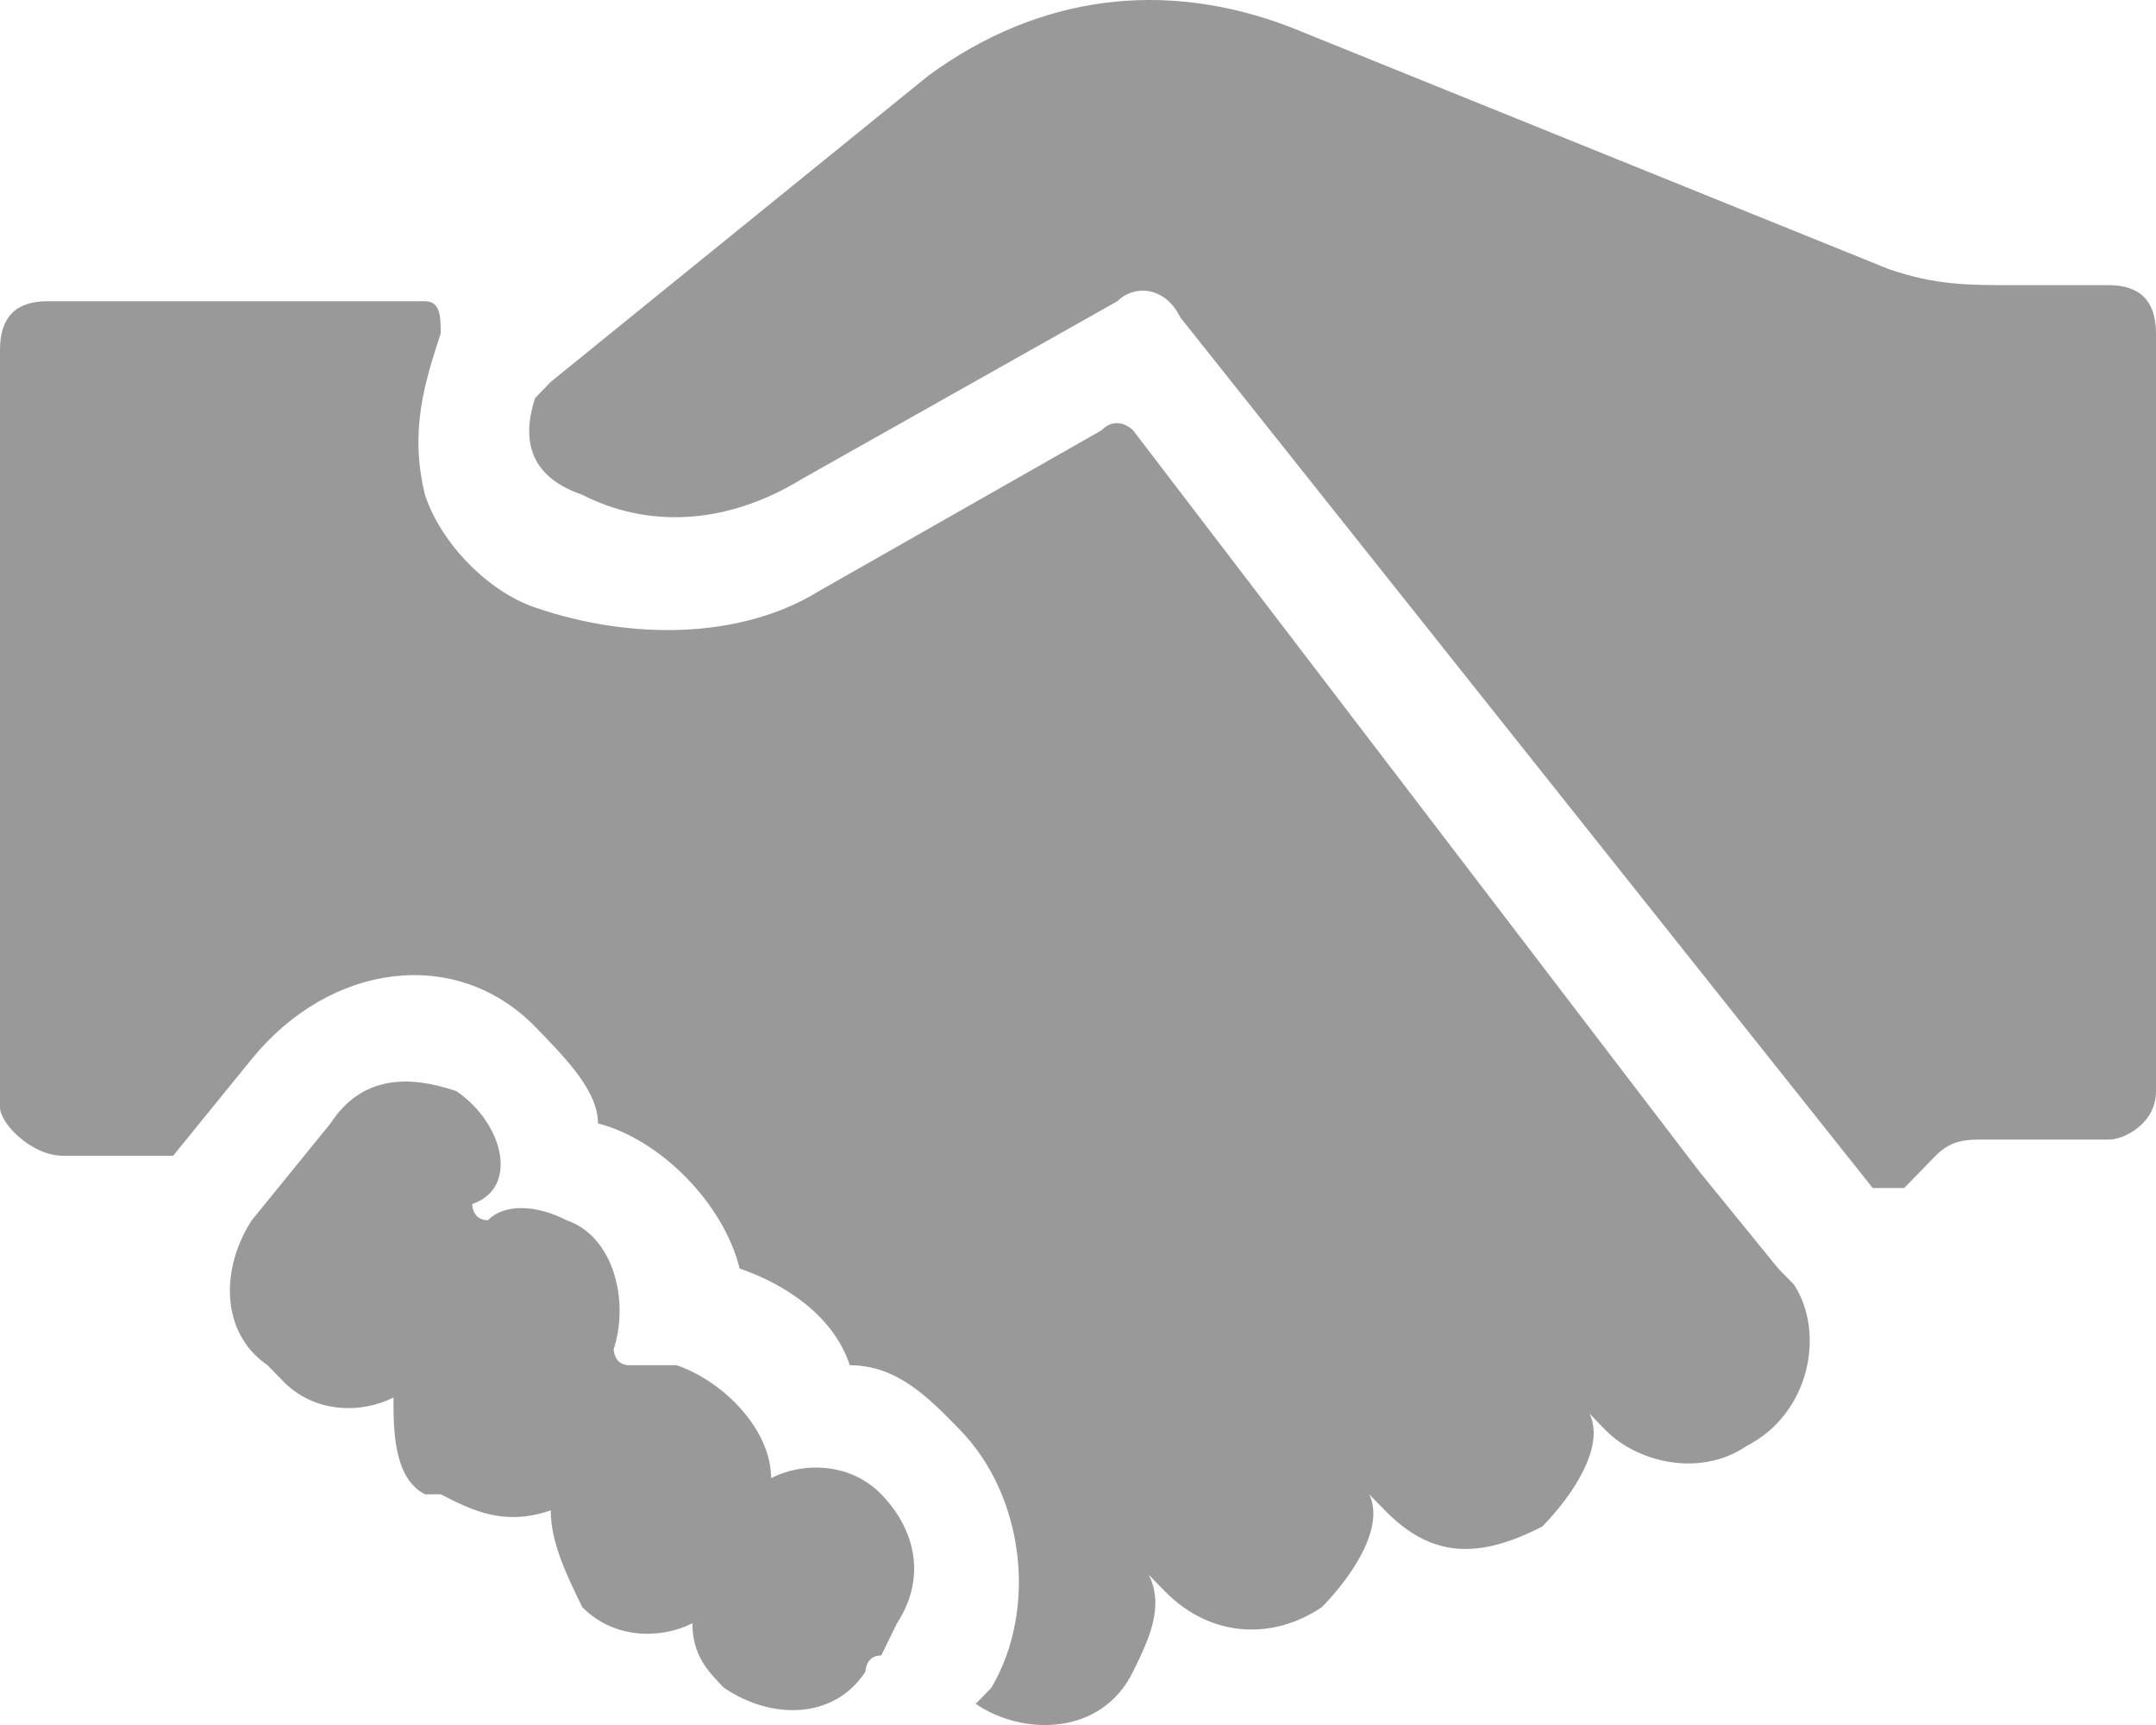 ﻿<?xml version="1.0" encoding="utf-8"?>
<svg version="1.1" xmlns:xlink="http://www.w3.org/1999/xlink" width="20px" height="16px" xmlns="http://www.w3.org/2000/svg">
  <g transform="matrix(1 0 0 1 -950 -413 )">
    <path d="M 4.964 3.692  L 5.109 3.542  L 8.613 0.701  C 9.635 -0.047  10.803 -0.196  11.971 0.252  L 17.518 2.495  C 17.956 2.645  18.248 2.645  18.686 2.645  L 19.562 2.645  C 19.854 2.645  20 2.794  20 3.093  L 20 10.121  C 20 10.42  19.708 10.57  19.562 10.57  L 18.394 10.57  C 18.248 10.57  18.102 10.57  17.956 10.72  L 17.664 11.019  L 17.372 11.019  L 10.949 2.944  C 10.803 2.645  10.511 2.645  10.365 2.794  L 7.445 4.439  C 6.715 4.888  5.985 4.888  5.401 4.589  C 4.964 4.439  4.818 4.14  4.964 3.692  Z M 0 10.271  C 0 10.42  0.292 10.72  0.584 10.72  L 1.606 10.72  L 2.336 9.822  C 3.066 8.925  4.234 8.776  4.964 9.523  C 5.255 9.822  5.547 10.121  5.547 10.42  C 6.131 10.57  6.715 11.168  6.861 11.766  C 7.299 11.916  7.737 12.215  7.883 12.663  C 8.321 12.663  8.613 12.962  8.905 13.262  C 9.489 13.86  9.635 14.906  9.197 15.654  L 9.051 15.804  C 9.489 16.103  10.219 16.103  10.511 15.504  C 10.657 15.205  10.803 14.906  10.657 14.607  L 10.803 14.757  C 11.241 15.205  11.825 15.205  12.263 14.906  C 12.555 14.607  12.847 14.159  12.701 13.86  L 12.847 14.009  C 13.285 14.458  13.723 14.458  14.307 14.159  C 14.599 13.86  14.891 13.411  14.745 13.112  L 14.891 13.262  C 15.182 13.561  15.766 13.71  16.204 13.411  C 16.788 13.112  16.934 12.364  16.642 11.916  L 16.496 11.766  L 15.766 10.869  L 10.511 3.991  C 10.511 3.991  10.365 3.841  10.219 3.991  L 7.591 5.486  C 6.861 5.935  5.839 5.935  4.964 5.635  C 4.526 5.486  4.088 5.037  3.942 4.589  C 3.796 3.991  3.942 3.542  4.088 3.093  C 4.088 2.944  4.088 2.794  3.942 2.794  L 0.438 2.794  C 0.146 2.794  0 2.944  0 3.243  L 0 10.271  Z M 4.38 11.168  C 4.818 11.019  4.672 10.42  4.234 10.121  C 3.796 9.972  3.358 9.972  3.066 10.42  L 2.336 11.318  C 2.044 11.766  2.044 12.364  2.482 12.663  L 2.628 12.813  C 2.92 13.112  3.358 13.112  3.65 12.962  C 3.65 13.262  3.65 13.71  3.942 13.86  L 4.088 13.86  C 4.38 14.009  4.672 14.159  5.109 14.009  C 5.109 14.308  5.255 14.607  5.401 14.906  C 5.693 15.205  6.131 15.205  6.423 15.056  C 6.423 15.355  6.569 15.504  6.715 15.654  C 7.153 15.953  7.737 15.953  8.029 15.504  C 8.029 15.504  8.029 15.355  8.175 15.355  L 8.321 15.056  C 8.613 14.607  8.467 14.159  8.175 13.86  C 7.883 13.561  7.445 13.561  7.153 13.71  C 7.153 13.262  6.715 12.813  6.277 12.663  L 5.839 12.663  C 5.693 12.663  5.693 12.514  5.693 12.514  C 5.839 12.065  5.693 11.467  5.255 11.318  C 4.964 11.168  4.672 11.168  4.526 11.318  C 4.38 11.318  4.38 11.168  4.38 11.168  Z " fill-rule="nonzero" fill="#999999" stroke="none" transform="matrix(1 0 0 1 950 413 )" />
  </g>
</svg>